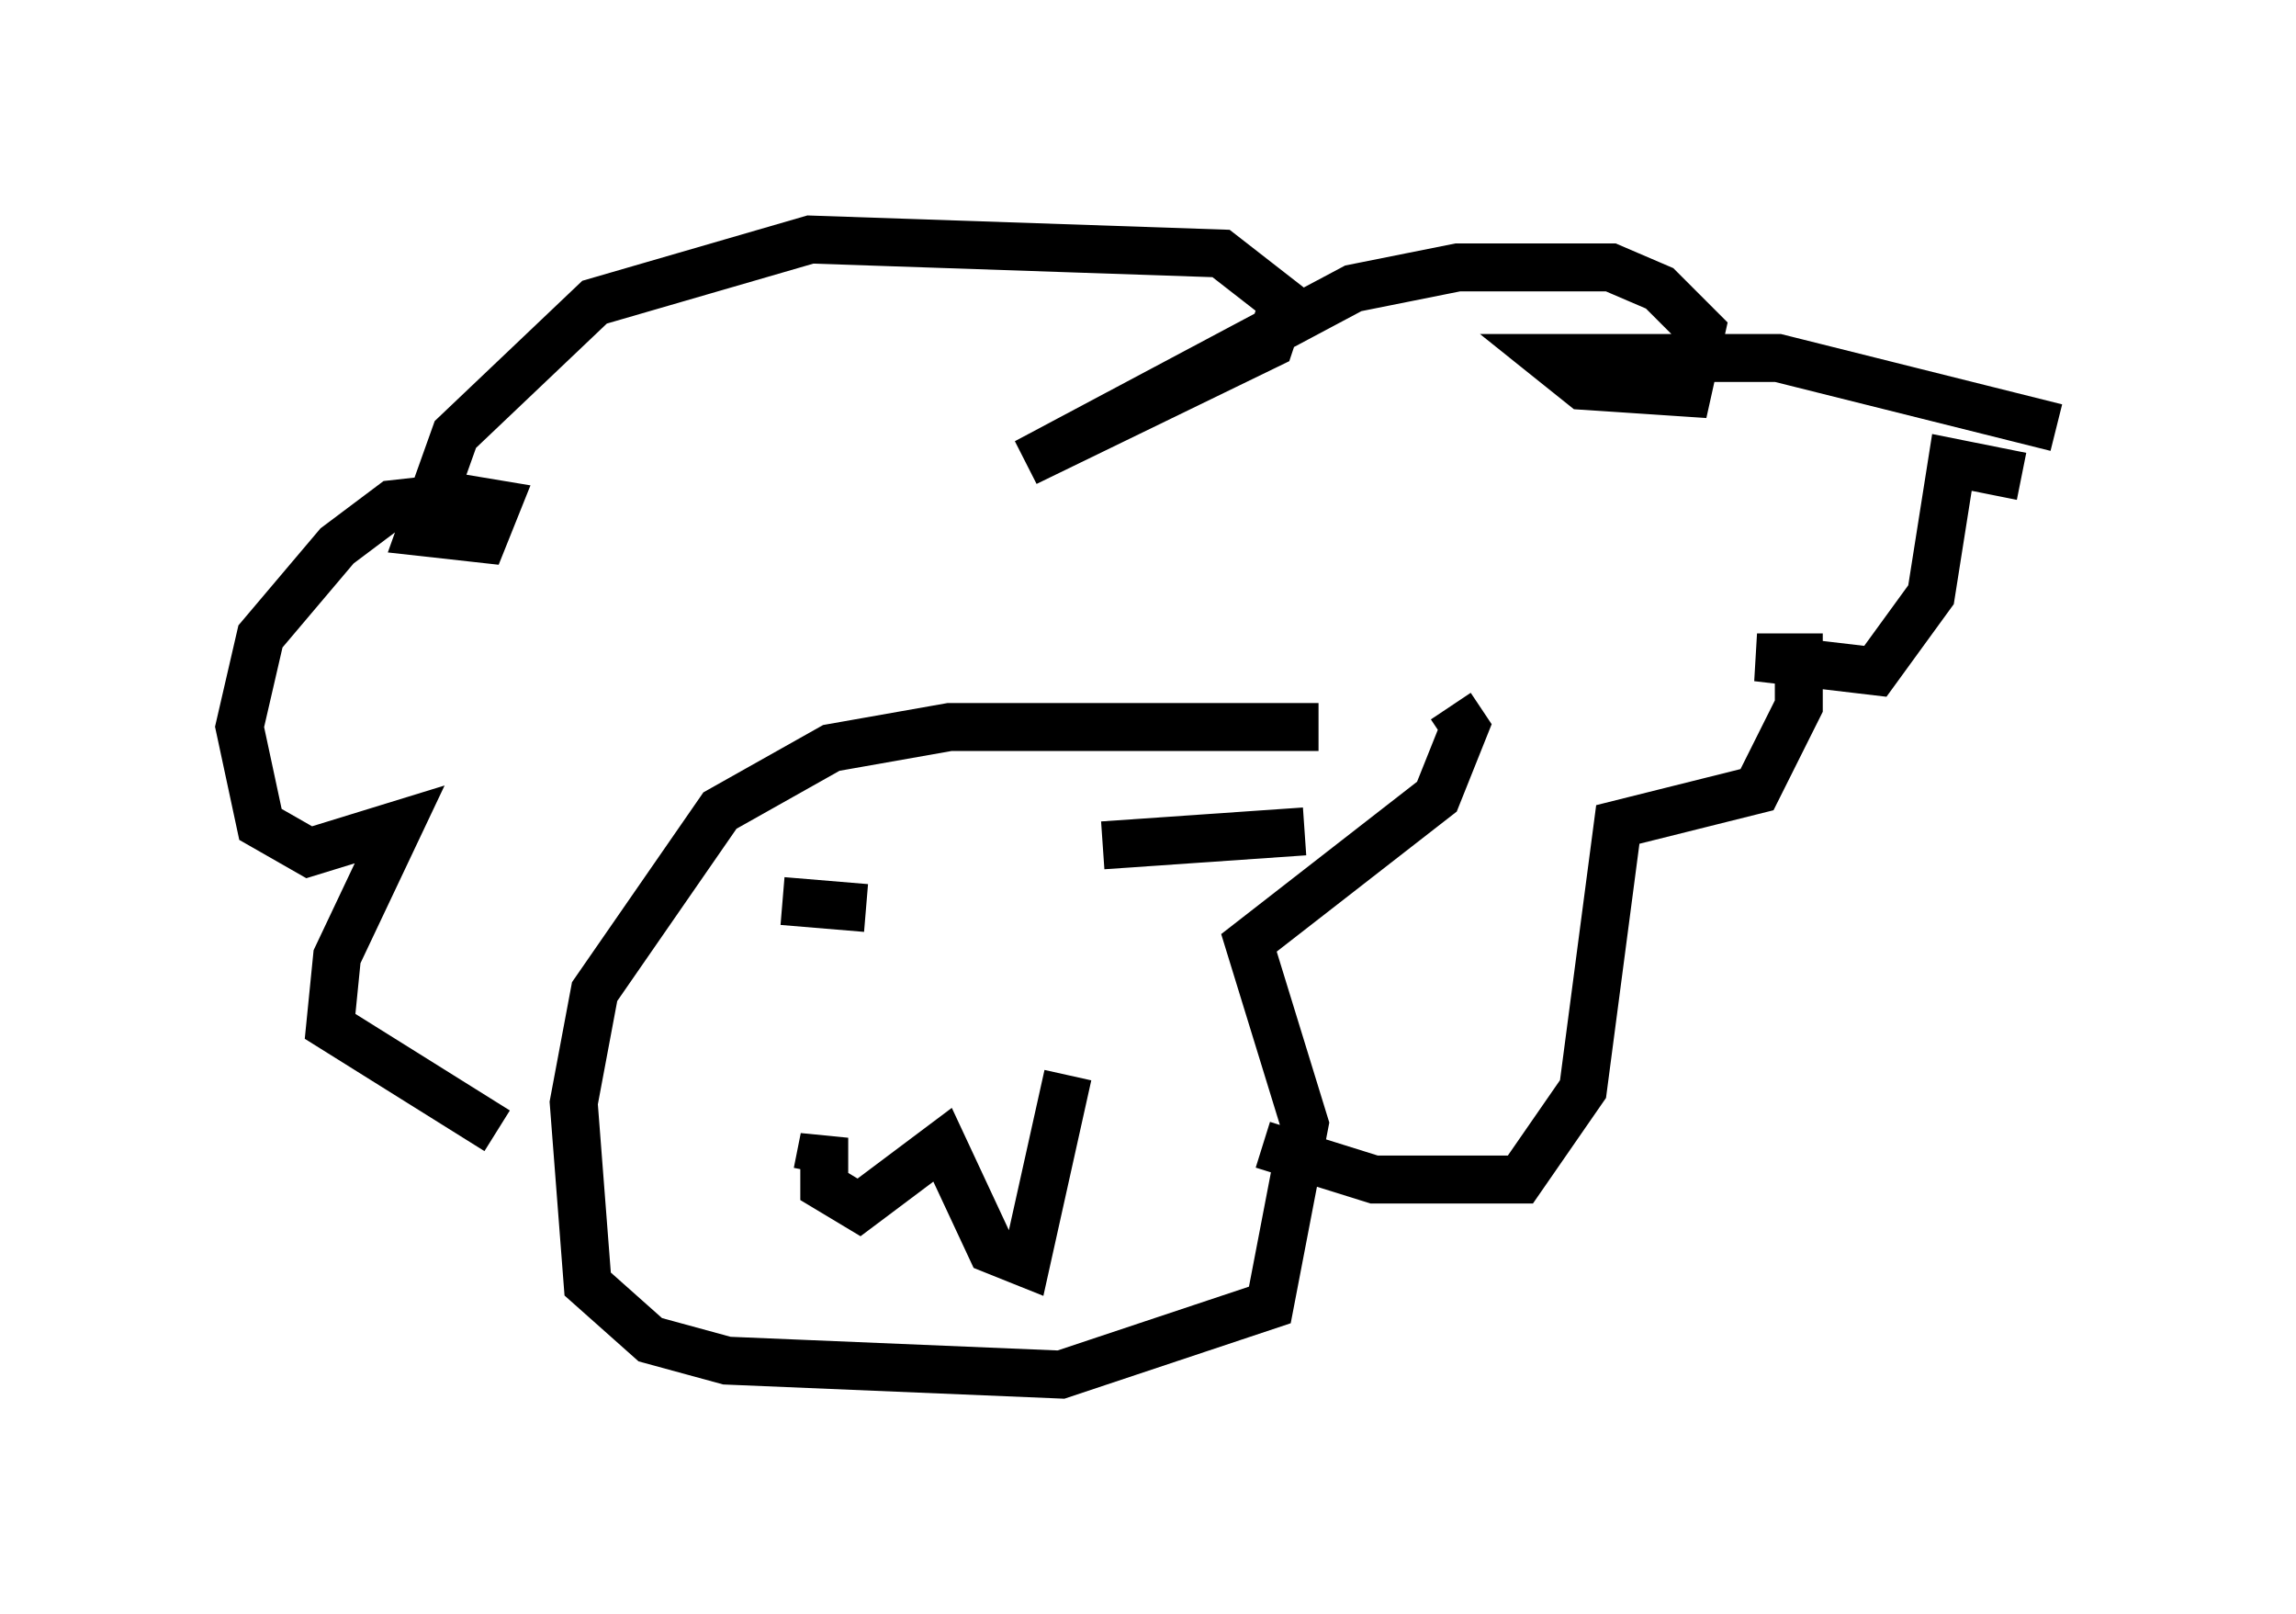 <?xml version="1.0" encoding="utf-8" ?>
<svg baseProfile="full" height="33.676" version="1.1" width="47.911" xmlns="http://www.w3.org/2000/svg" xmlns:ev="http://www.w3.org/2001/xml-events" xmlns:xlink="http://www.w3.org/1999/xlink"><defs /><rect fill="white" height="33.676" width="47.911" x="0" y="0" /><path d="M28.821, 16.039 m-1.307, -0.872 l-7.698, 0.0 -2.469, 0.436 l-2.324, 1.307 -2.615, 3.777 l-0.436, 2.324 0.291, 3.777 l1.307, 1.162 1.598, 0.436 l6.972, 0.291 4.358, -1.453 l0.726, -3.777 -1.162, -3.777 l3.922, -3.05 0.581, -1.453 l-0.291, -0.436 m-3.922, 9.151 l2.324, 0.726 3.05, 0.0 l1.307, -1.888 0.726, -5.52 l2.905, -0.726 0.872, -1.743 l0.0, -1.017 -0.872, 0.0 l2.469, 0.291 1.162, -1.598 l0.436, -2.76 1.453, 0.291 m0.726, -1.017 l-5.81, -1.453 -4.793, 0.0 l0.726, 0.581 2.179, 0.145 l0.291, -1.307 -0.872, -0.872 l-1.017, -0.436 -3.196, 0.0 l-2.179, 0.436 -6.827, 3.631 l5.084, -2.469 0.291, -0.872 l-1.307, -1.017 -8.57, -0.291 l-4.503, 1.307 -2.905, 2.76 l-0.726, 2.034 1.307, 0.145 l0.291, -0.726 -0.872, -0.145 l-1.307, 0.145 -1.162, 0.872 l-1.598, 1.888 -0.436, 1.888 l0.436, 2.034 1.017, 0.581 l1.888, -0.581 -1.307, 2.76 l-0.145, 1.453 3.486, 2.179 m5.955, -4.793 l1.743, 0.145 m4.939, -1.307 l4.212, -0.291 m-10.168, 7.117 l0.145, -0.726 0.0, 1.017 l0.726, 0.436 1.743, -1.307 l1.017, 2.179 0.726, 0.291 l0.872, -3.922 " fill="none" stroke="black" stroke-width="1" /></svg>